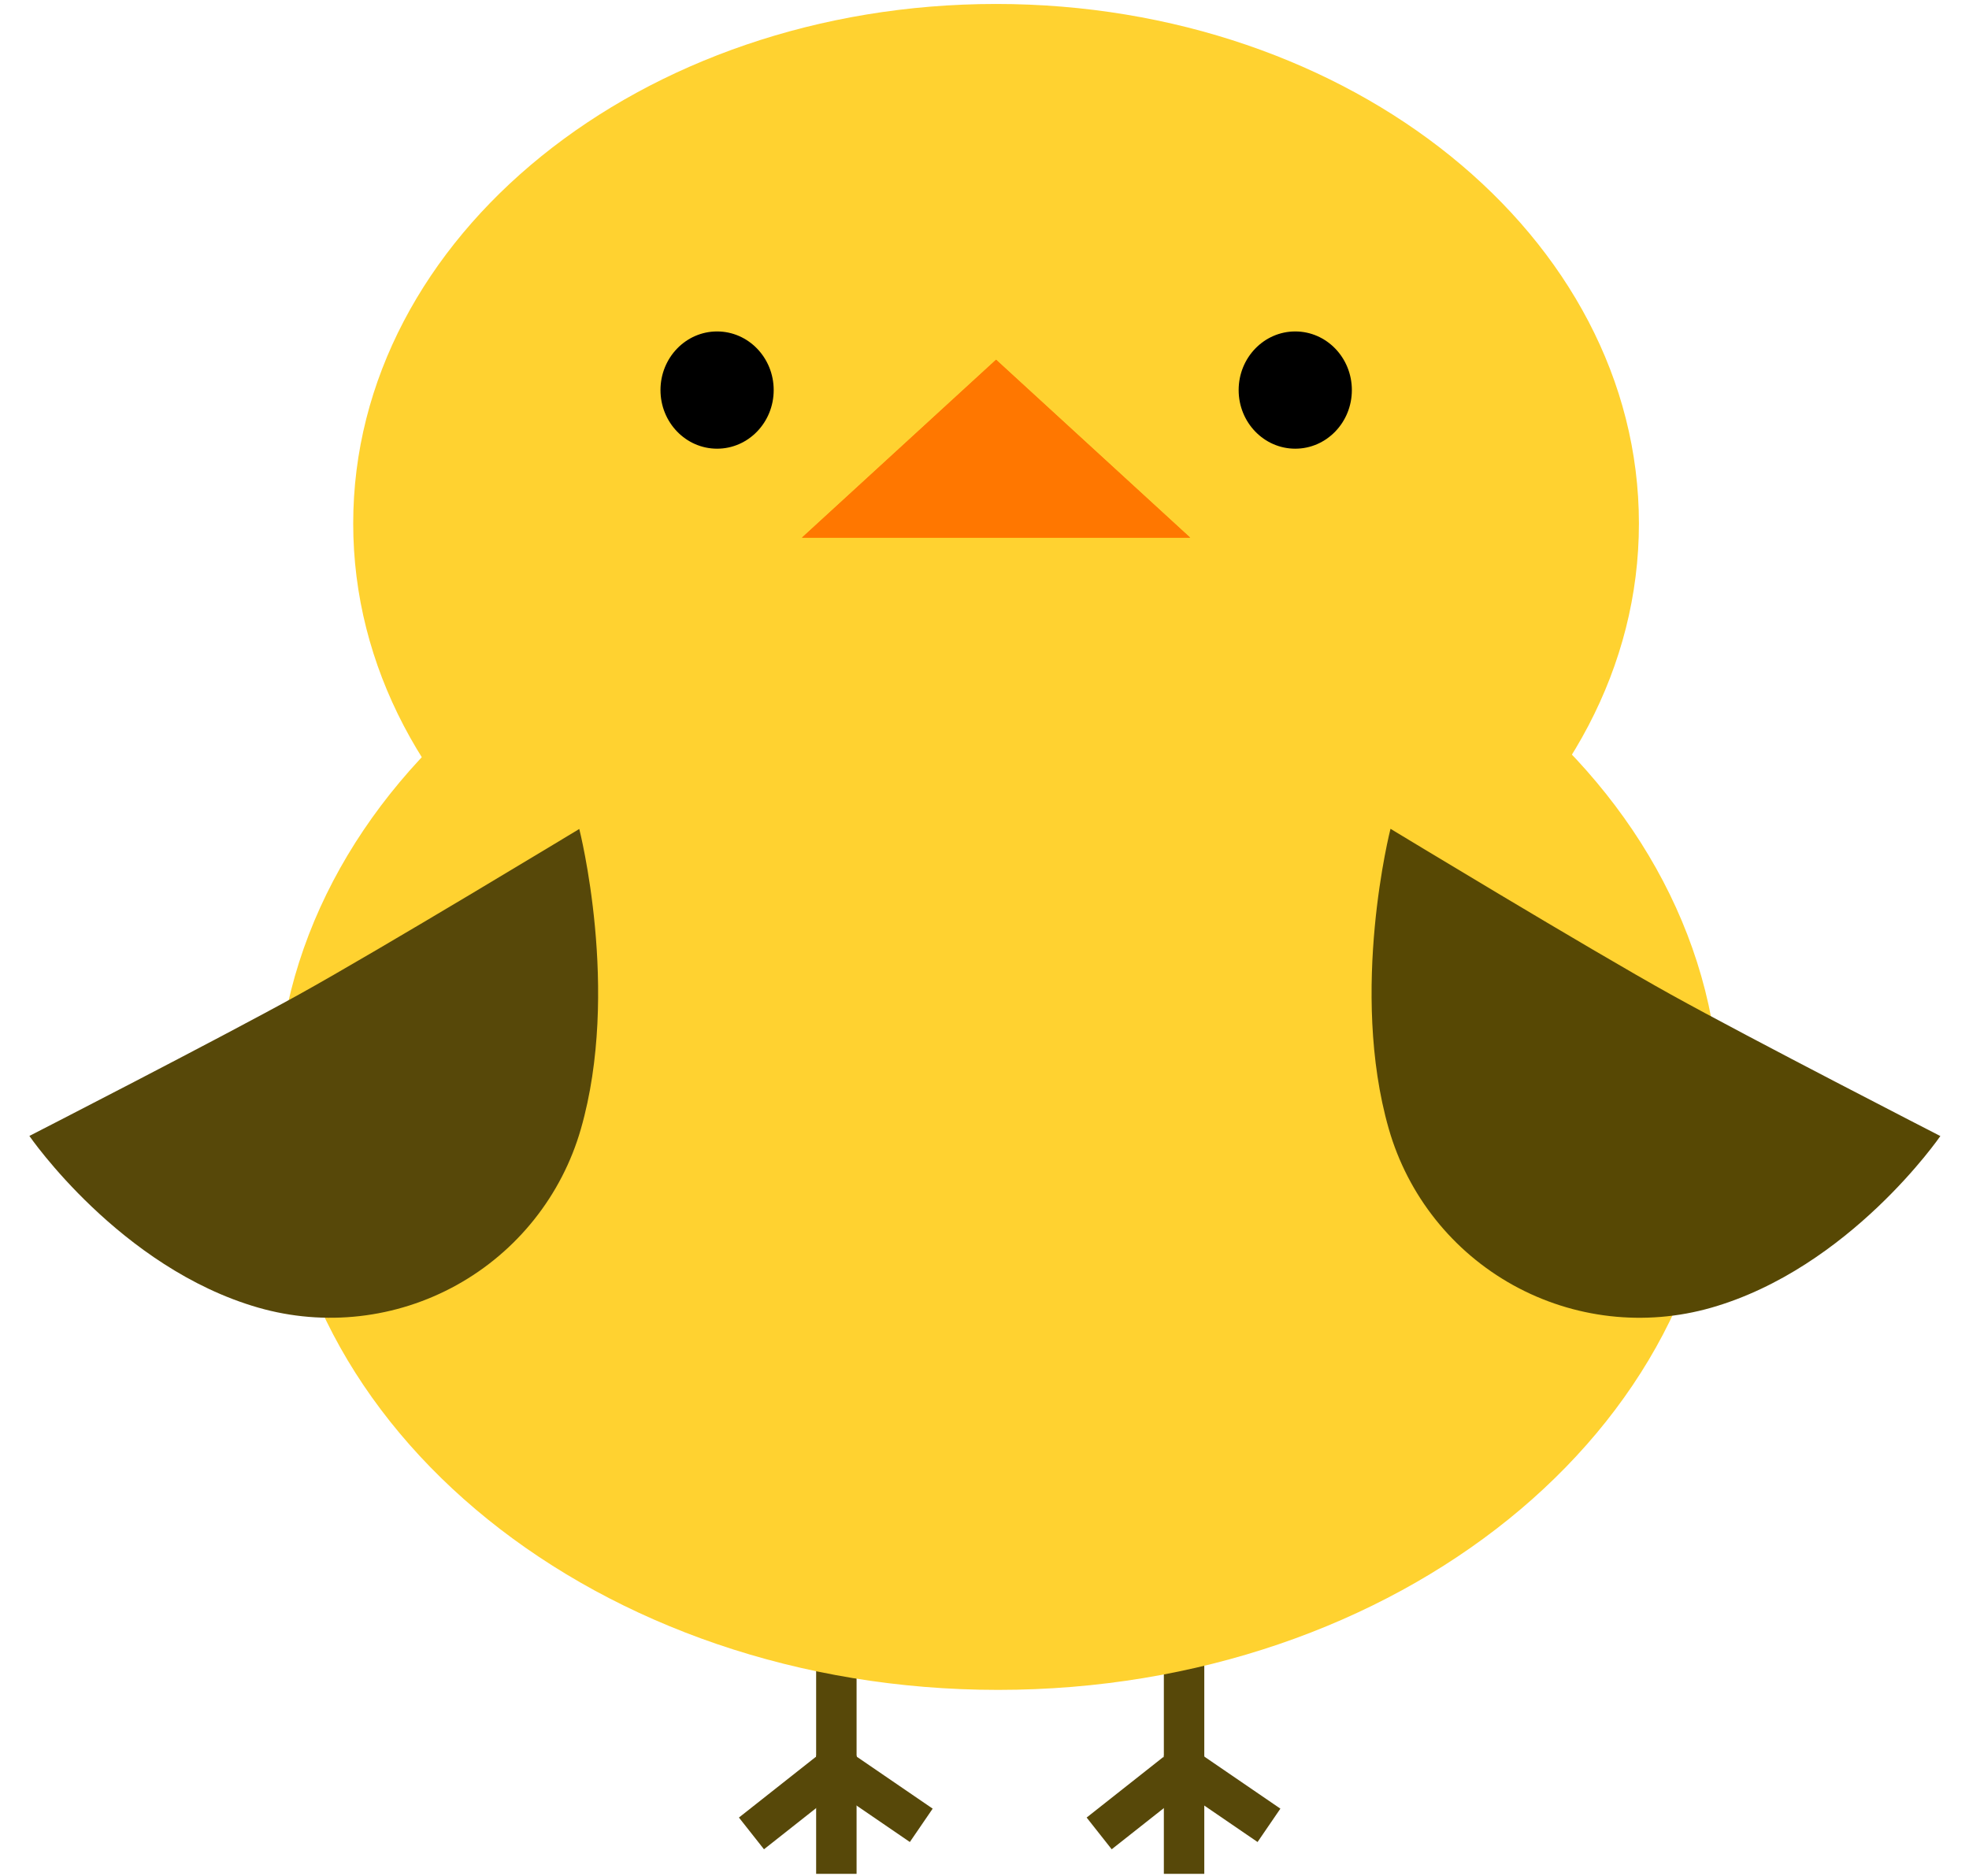<svg width="487" height="464" viewBox="0 0 487 464" fill="none" xmlns="http://www.w3.org/2000/svg">
<g id="duck">
<path id="Line 17" d="M206.86 409.48V440.48" stroke="#574809" stroke-width="10"/>
<path id="Line 21" d="M292.86 409.48V440.48" stroke="#574809" stroke-width="10"/>
<path id="Line 18" d="M204.86 438.48L185.86 453.48" stroke="#574809" stroke-width="10"/>
<path id="Line 24" d="M290.86 438.48L271.86 453.48" stroke="#574809" stroke-width="10"/>
<path id="Line 19" d="M206.86 434.23V463.48" stroke="#574809" stroke-width="10"/>
<path id="Line 22" d="M292.86 434.23V463.48" stroke="#574809" stroke-width="10"/>
<path id="Line 20" d="M208.86 438.48L227.86 451.48" stroke="#574809" stroke-width="10"/>
<path id="Line 23" d="M294.86 438.48L313.86 451.48" stroke="#574809" stroke-width="10"/>
<path id="Ellipse 2" d="M246.36 257.98C334.173 257.98 405.36 200.449 405.36 129.48C405.36 58.511 334.173 0.98 246.36 0.98C158.547 0.98 87.36 58.511 87.36 129.48C87.36 200.449 158.547 257.98 246.36 257.98Z" fill="#FFD230"/>
<path id="Ellipse 3" d="M246.86 417.98C345.443 417.98 425.36 353.509 425.36 273.98C425.36 194.451 345.443 129.98 246.86 129.98C148.277 129.98 68.36 194.451 68.36 273.98C68.36 353.509 148.277 417.98 246.86 417.98Z" fill="#FFD230"/>
<path id="Polygon 1" d="M246.36 88.98L294.36 132.98H198.36L246.36 88.98Z" fill="#FF7700"/>
<path id="Ellipse 4" d="M177.36 110.98C185.092 110.98 191.36 104.488 191.36 96.48C191.36 88.472 185.092 81.98 177.36 81.98C169.628 81.98 163.36 88.472 163.36 96.48C163.36 104.488 169.628 110.98 177.36 110.98Z" fill="black"/>
<path id="Ellipse 5" d="M320.36 110.98C328.092 110.98 334.36 104.488 334.36 96.48C334.36 88.472 328.092 81.98 320.36 81.98C312.628 81.98 306.36 88.472 306.36 96.48C306.36 104.488 312.628 110.98 320.36 110.98Z" fill="black"/>
<path id="Path 10" d="M143.275 205.039C143.275 205.039 153.501 245.018 143.669 279.251C138.948 295.69 127.889 309.58 112.926 317.866C97.963 326.152 80.322 328.154 63.883 323.433C29.65 313.601 7.268 280.966 7.268 280.966C7.268 280.966 53.959 257.044 73.905 246.003C93.85 234.962 143.275 205.039 143.275 205.039Z" fill="#574809"/>
<path id="Path 11" d="M343.919 204.997C343.919 204.997 333.675 244.977 343.494 279.22C348.21 295.664 359.264 309.561 374.226 317.854C389.187 326.148 406.831 328.158 423.274 323.443C457.516 313.624 479.915 280.993 479.915 280.993C479.915 280.993 433.227 257.047 413.287 245.995C393.347 234.943 343.919 204.997 343.919 204.997Z" fill="#574804"/>
<path id="Polygon 11" d="M246.36 88.98L294.36 132.98H198.36L246.36 88.98Z" fill="#FF7700"/>
</g>
</svg>
